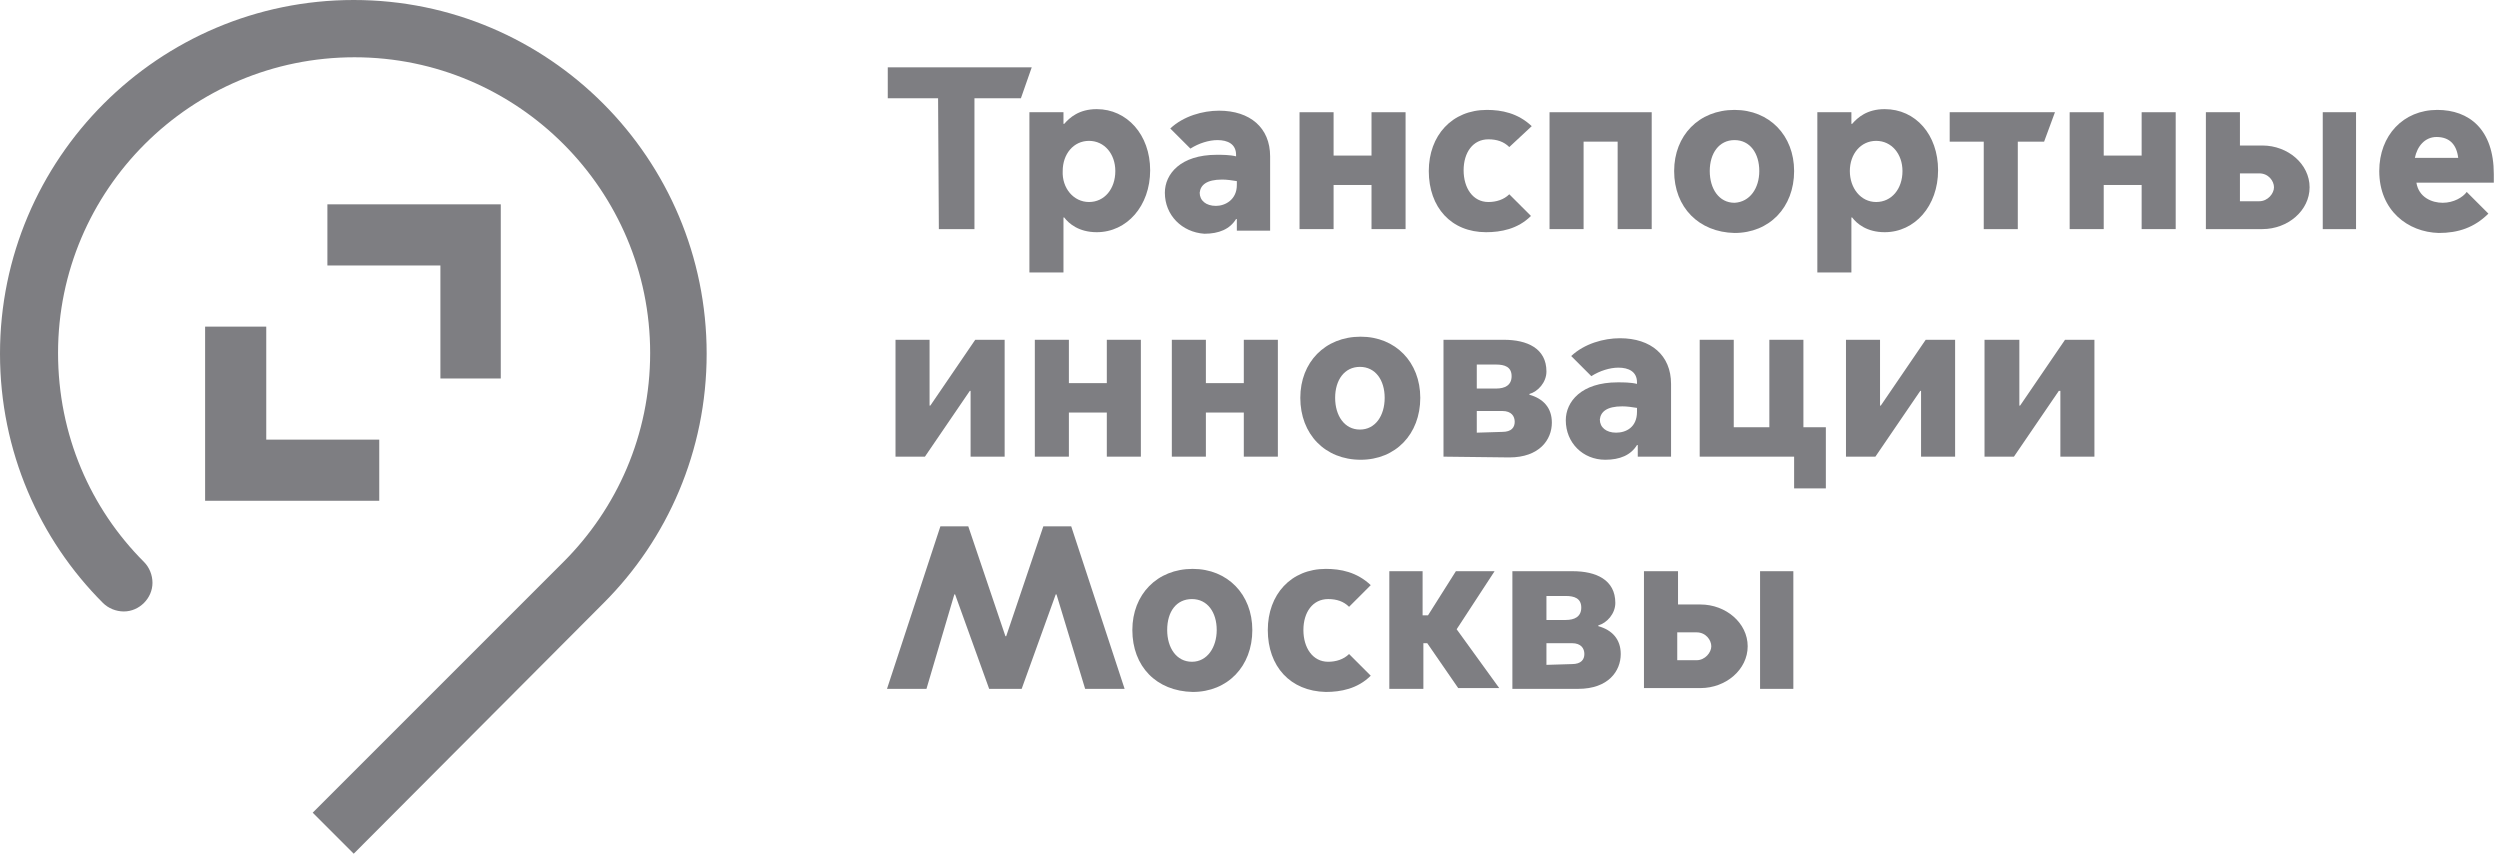 <svg width="323" height="111" viewBox="0 0 323 111" fill="none" xmlns="http://www.w3.org/2000/svg">
<g clip-path="url(#clip0_13_83)">
<path d="M121.2 12.7H114.7V8.7H133.3L131.9 12.7H125.9V29.6H121.3L121.2 12.7Z" fill="#7e7e82"/>
<path d="M137.4 35.2H133V14.5H137.4V16H137.5C138.2 15.2 139.4 14.1 141.7 14.1C145.6 14.1 148.6 17.4 148.6 22C148.6 26.6 145.6 30 141.7 30C139.4 30 138.1 28.9 137.5 28.1H137.4V35.2ZM140.7 26.1C142.7 26.1 144.1 24.4 144.1 22.1C144.1 19.9 142.7 18.2 140.7 18.2C138.7 18.2 137.3 19.9 137.3 22.1C137.2 24.3 138.7 26.1 140.7 26.1Z" fill="#7e7e82"/>
<path d="M150.5 24.9C150.5 22.5 152.5 20 157.2 20C157.9 20 158.9 20 159.7 20.2V20C159.7 18.6 158.6 18.1 157.3 18.1C156.2 18.1 154.9 18.5 153.8 19.2L151.2 16.6C152.9 15 155.4 14.3 157.5 14.3C161.5 14.3 164.1 16.5 164.1 20.2V29.8H159.8V28.3H159.7C158.9 29.6 157.5 30.2 155.6 30.2C152.7 30 150.5 27.8 150.5 24.9ZM159.8 23.9V23.4C159.2 23.3 158.5 23.2 157.9 23.2C155.9 23.2 155.1 23.9 155 24.9C155 25.9 155.8 26.6 157.1 26.6C158.3 26.6 159.8 25.8 159.8 23.9Z" fill="#7e7e82"/>
<path d="M167.9 14.5H172.3V20.1H177.2V14.5H181.6V29.6H177.2V23.9H172.3V29.6H167.9V14.5Z" fill="#7e7e82"/>
<path d="M184.6 22.1C184.6 17.5 187.6 14.2 192.1 14.2C194 14.2 196.1 14.6 197.9 16.3L195 19C194.3 18.3 193.4 18 192.3 18C190.3 18 189.1 19.7 189.1 22C189.1 24.3 190.3 26.1 192.3 26.1C193.3 26.1 194.3 25.8 195 25.1L197.8 27.9C196.1 29.6 193.9 30 192 30C187.5 30 184.6 26.8 184.6 22.1Z" fill="#7e7e82"/>
<path d="M200.2 14.5H213.4V29.6H209V18.3H204.6V29.6H200.2V14.5Z" fill="#7e7e82"/>
<path d="M216.3 22.1C216.3 17.5 219.5 14.2 224.1 14.2C228.6 14.2 231.8 17.5 231.8 22.1C231.8 26.8 228.6 30.1 224.1 30.1C219.5 30 216.3 26.8 216.3 22.1ZM227.3 22.1C227.3 19.8 226.1 18.1 224.1 18.1C222.1 18.1 220.9 19.8 220.9 22.1C220.9 24.4 222.1 26.2 224.1 26.2C226.1 26.1 227.3 24.3 227.3 22.1Z" fill="#7e7e82"/>
<path d="M239.2 35.2H234.8V14.5H239.2V16H239.3C240 15.2 241.2 14.1 243.5 14.1C247.5 14.1 250.4 17.4 250.4 22C250.4 26.6 247.4 30 243.5 30C241.2 30 239.9 28.9 239.3 28.1H239.2V35.2ZM242.4 26.1C244.4 26.1 245.8 24.4 245.8 22.1C245.8 19.9 244.4 18.2 242.4 18.2C240.4 18.2 239 19.9 239 22.1C239 24.3 240.4 26.1 242.4 26.1Z" fill="#7e7e82"/>
<path d="M256.3 18.3H251.9V14.5H265.5L264.1 18.3H260.7V29.6H256.3V18.3Z" fill="#7e7e82"/>
<path d="M267.4 14.5H271.8V20.1H276.7V14.5H281.1V29.6H276.7V23.9H271.8V29.6H267.4V14.5Z" fill="#7e7e82"/>
<path d="M289.4 14.5V18.8H292.3C295.6 18.8 298.4 21.2 298.4 24.2C298.4 27.2 295.6 29.6 292.3 29.6H285V14.5H289.4ZM291.9 26C293 26 293.8 25 293.8 24.2C293.8 23.4 293.1 22.4 291.9 22.4H289.4V26H291.9ZM300.1 14.5H304.4V29.6H300.1V14.5Z" fill="#7e7e82"/>
<path d="M307.4 22.1C307.4 17.5 310.5 14.2 314.9 14.2C319 14.2 322.2 16.7 322.2 22.5V23.6H312.2C312.5 25.5 314.2 26.2 315.6 26.2C317 26.2 318.2 25.5 318.7 24.8L321.5 27.6C319.7 29.4 317.6 30.1 315.1 30.1C311.1 30 307.4 27.2 307.4 22.1ZM317.6 20.4C317.4 18.7 316.5 17.7 314.8 17.7C313.3 17.7 312.3 18.9 312 20.4H317.6Z" fill="#7e7e82"/>
<path d="M115.7 43.9H120.1V52.4H120.2L126 43.9H129.8V59H125.4V50.5H125.3L119.5 59H115.7V43.9Z" fill="#7e7e82"/>
<path d="M133.7 43.9H138.1V49.5H143V43.9H147.4V59H143V53.3H138.1V59H133.7V43.9Z" fill="#7e7e82"/>
<path d="M151.4 43.9H155.8V49.5H160.7V43.9H165.1V59H160.7V53.3H155.8V59H151.4V43.9Z" fill="#7e7e82"/>
<path d="M168 51.4C168 46.8 171.2 43.5 175.8 43.5C180.3 43.5 183.5 46.8 183.5 51.4C183.5 56.1 180.3 59.4 175.8 59.4C171.2 59.4 168 56.1 168 51.4ZM178.9 51.4C178.9 49.1 177.7 47.4 175.7 47.4C173.7 47.4 172.5 49.1 172.5 51.4C172.5 53.7 173.7 55.5 175.7 55.5C177.7 55.5 178.9 53.7 178.9 51.4Z" fill="#7e7e82"/>
<path d="M186.5 59V43.9H194.3C197.3 43.9 199.8 45 199.8 48C199.8 49.4 198.7 50.6 197.6 50.9V51C199.4 51.5 200.5 52.7 200.5 54.6C200.5 56.8 198.9 59.1 195 59.1L186.5 59ZM193.3 50.2C194.4 50.2 195.3 49.8 195.3 48.6C195.3 47.4 194.4 47.1 193.3 47.1H190.8V50.2H193.3ZM194.1 55.8C195.3 55.8 195.7 55.2 195.7 54.5C195.7 53.8 195.3 53.1 194.1 53.1H190.8V55.9L194.1 55.8Z" fill="#7e7e82"/>
<path d="M202.3 54.3C202.3 51.9 204.3 49.4 209 49.4C209.7 49.4 210.7 49.4 211.5 49.6V49.4C211.5 48 210.4 47.5 209.1 47.5C208 47.5 206.7 47.9 205.6 48.6L203 46C204.7 44.4 207.2 43.7 209.3 43.7C213.3 43.7 215.9 45.9 215.9 49.6V59H211.6V57.5H211.5C210.7 58.8 209.3 59.4 207.4 59.4C204.5 59.4 202.3 57.2 202.3 54.3ZM211.5 53.2V52.7C210.9 52.6 210.2 52.5 209.6 52.5C207.6 52.5 206.8 53.2 206.7 54.2C206.7 55.2 207.5 55.9 208.8 55.9C210.1 55.9 211.5 55.2 211.5 53.2Z" fill="#7e7e82"/>
<path d="M231.8 59H219.6V43.9H224V55.2H228.6V43.9H233V55.2H235.9V63.1H231.8V59Z" fill="#7e7e82"/>
<path d="M238.5 43.9H242.9V52.4H243L248.8 43.9H252.6V59H248.2V50.5H248.1L242.3 59H238.5V43.9Z" fill="#7e7e82"/>
<path d="M256.5 43.9H260.9V52.4H261L266.8 43.9H270.6V59H266.2V50.5H266L260.2 59H256.4V43.9H256.5Z" fill="#7e7e82"/>
<path d="M114.6 89L121.5 68H125.1L129.9 82.2H130L134.8 68H138.4L145.3 89H140.2L136.5 76.8H136.4L132 89H127.8L123.4 76.8H123.3L119.7 89H114.6Z" fill="#7e7e82"/>
<path d="M146.3 81.4C146.3 76.8 149.5 73.5 154.1 73.5C158.6 73.5 161.8 76.8 161.8 81.4C161.8 86.1 158.6 89.4 154.1 89.4C149.4 89.3 146.3 86.1 146.3 81.4ZM157.2 81.4C157.2 79.1 156 77.4 154 77.4C152 77.4 150.8 79 150.8 81.4C150.8 83.7 152 85.5 154 85.5C156 85.5 157.2 83.6 157.2 81.4Z" fill="#7e7e82"/>
<path d="M163.8 81.4C163.8 76.8 166.8 73.5 171.3 73.5C173.2 73.5 175.3 73.9 177.1 75.6L174.3 78.4C173.6 77.7 172.7 77.4 171.6 77.4C169.6 77.4 168.4 79.1 168.4 81.4C168.4 83.7 169.6 85.5 171.6 85.5C172.6 85.5 173.6 85.2 174.3 84.5L177.1 87.3C175.4 89 173.2 89.4 171.3 89.4C166.7 89.3 163.8 86.1 163.8 81.4Z" fill="#7e7e82"/>
<path d="M179.4 73.8H183.8V79.5H184.5L188.1 73.8H193.1L188.2 81.3L193.7 88.9H188.4L184.4 83.1H183.9V89H179.5V73.8H179.4Z" fill="#7e7e82"/>
<path d="M195.4 89V73.8H203.2C206.2 73.8 208.7 74.9 208.7 77.9C208.7 79.3 207.6 80.5 206.5 80.8V80.9C208.3 81.4 209.4 82.6 209.4 84.5C209.4 86.7 207.8 89 203.9 89H195.4ZM202.3 80.1C203.4 80.1 204.3 79.7 204.3 78.5C204.3 77.3 203.4 77 202.3 77H199.8V80.1H202.3ZM203.1 85.8C204.3 85.8 204.7 85.2 204.7 84.5C204.7 83.8 204.3 83.1 203.1 83.1H199.8V85.9L203.1 85.8Z" fill="#7e7e82"/>
<path d="M216.8 73.8V78.1H219.7C223 78.1 225.8 80.5 225.8 83.5C225.8 86.5 223 88.9 219.7 88.9H212.4V73.8H216.8ZM219.2 85.3C220.3 85.3 221.1 84.3 221.1 83.5C221.1 82.7 220.4 81.7 219.2 81.7H216.7V85.3H219.2ZM227.4 73.8H231.7V89H227.4V73.8Z" fill="#7e7e82"/>
<path d="M34.4 56.8V42.2H26.5V56.8V64.7H34.4H49V56.8H34.4Z" fill="#7e7e82"/>
<path d="M56.9 26.4H42.3V34.3H56.9V48.9H64.7V34.3V26.4H56.9Z" fill="#7e7e82"/>
<path d="M91.3 45.7C91.3 20.5 70.9 0 45.7 0C20.5 0 0 20.5 0 45.7C0 58.3 5.1 69.7 13.3 77.9C14 78.6 15 79 16 79C18 79 19.7 77.3 19.7 75.3C19.7 74.3 19.3 73.3 18.6 72.6C11.7 65.7 7.5 56.2 7.5 45.6C7.5 24.5 24.7 7.4 45.8 7.4C66.9 7.4 84 24.6 84 45.6C84 56.2 79.7 65.7 72.8 72.6L40.4 105L45.7 110.3L78 77.9C86.2 69.7 91.3 58.3 91.3 45.7Z" fill="#7e7e82"/>
</g>
<defs>
<clipPath id="clip0_13_83">
<rect width="322.1" height="110.3" fill="white"/>
</clipPath>
</defs>
</svg>
